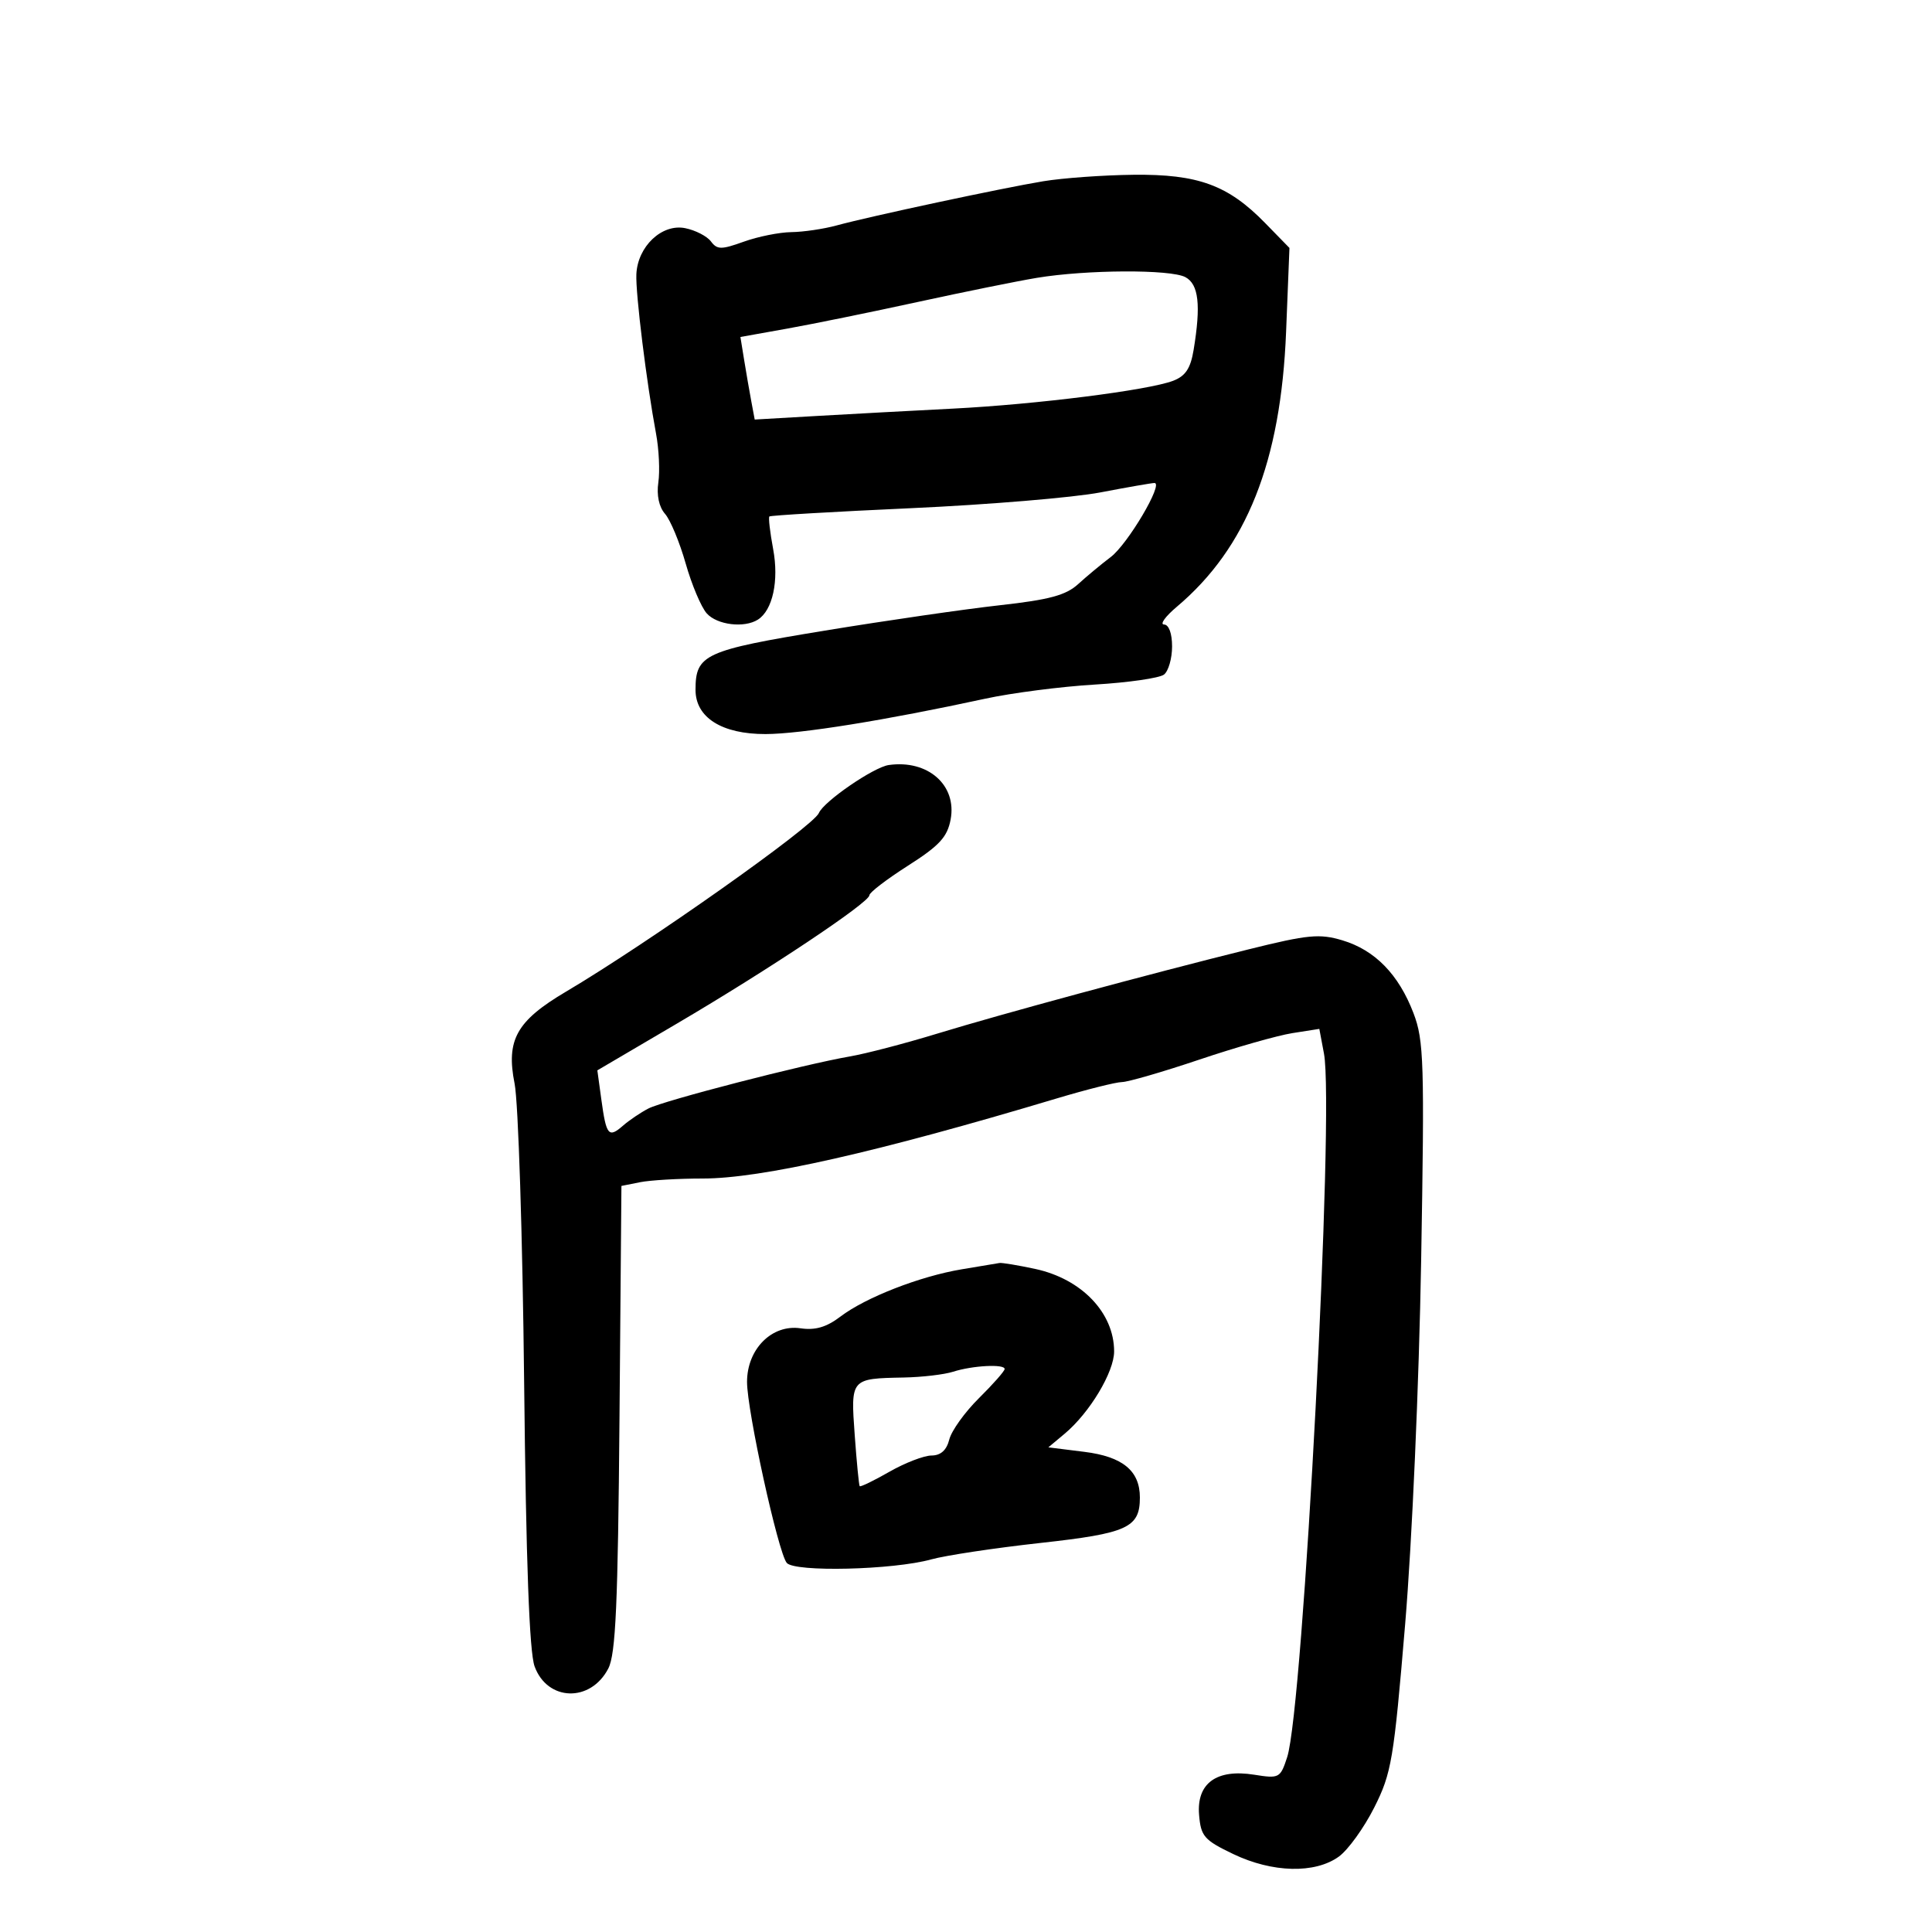 <svg xmlns="http://www.w3.org/2000/svg" width="300" height="300" viewBox="0 0 300 300" version="1.1">
	<path d="M 162 28.144 C 155.587 29.206, 135.136 33.580, 129.884 35.013 C 127.895 35.556, 124.745 36.020, 122.884 36.044 C 121.023 36.068, 117.700 36.735, 115.500 37.526 C 111.995 38.786, 111.363 38.781, 110.392 37.486 C 109.783 36.672, 107.981 35.746, 106.388 35.428 C 102.774 34.705, 99.007 38.268, 98.814 42.594 C 98.681 45.565, 100.394 59.434, 101.870 67.335 C 102.322 69.755, 102.483 73.163, 102.227 74.907 C 101.937 76.886, 102.327 78.722, 103.264 79.789 C 104.091 80.730, 105.535 84.200, 106.473 87.500 C 107.411 90.800, 108.884 94.287, 109.745 95.250 C 111.351 97.046, 115.574 97.558, 117.687 96.214 C 119.983 94.754, 120.973 90.176, 120.054 85.260 C 119.565 82.643, 119.302 80.365, 119.468 80.198 C 119.635 80.032, 129.549 79.452, 141.499 78.909 C 153.449 78.367, 166.663 77.265, 170.863 76.462 C 175.063 75.658, 178.845 75, 179.267 75 C 180.727 75, 175.108 84.508, 172.471 86.500 C 171.015 87.600, 168.741 89.490, 167.417 90.699 C 165.523 92.430, 162.934 93.129, 155.255 93.981 C 149.890 94.576, 137.655 96.350, 128.066 97.923 C 109.389 100.987, 108 101.623, 108 107.119 C 108 111.421, 112.094 114.003, 118.885 113.985 C 124.319 113.970, 137.514 111.845, 153 108.490 C 157.125 107.596, 164.775 106.610, 170 106.299 C 175.225 105.988, 180.063 105.288, 180.750 104.744 C 181.438 104.200, 182 102.235, 182 100.378 C 182 98.357, 181.498 96.989, 180.750 96.973 C 180.063 96.958, 180.954 95.721, 182.730 94.223 C 193.588 85.070, 198.897 71.708, 199.705 51.500 L 200.225 38.500 196.443 34.625 C 190.694 28.734, 186.031 27.027, 176 27.139 C 171.325 27.191, 165.025 27.644, 162 28.144 M 161.012 43.143 C 157.993 43.643, 149.668 45.329, 142.512 46.889 C 135.355 48.450, 126.231 50.312, 122.235 51.027 L 114.971 52.326 115.553 55.913 C 115.873 57.886, 116.372 60.771, 116.663 62.323 L 117.191 65.147 126.846 64.590 C 132.156 64.284, 141.675 63.770, 148 63.448 C 160.966 62.788, 178.298 60.597, 182.151 59.133 C 184.081 58.399, 184.869 57.214, 185.345 54.329 C 186.496 47.362, 186.132 44.141, 184.066 43.035 C 181.765 41.804, 168.729 41.865, 161.012 43.143 M 138 118.794 C 135.653 119.130, 127.910 124.449, 127.156 126.244 C 126.281 128.326, 100.617 146.454, 87.870 153.994 C 80.204 158.528, 78.555 161.483, 79.907 168.269 C 80.480 171.146, 81.146 191.950, 81.386 214.500 C 81.687 242.642, 82.197 256.521, 83.012 258.756 C 84.998 264.200, 91.712 264.392, 94.457 259.083 C 95.608 256.856, 95.952 249.170, 96.194 220.229 L 96.495 184.151 99.373 183.575 C 100.955 183.259, 105.348 183, 109.134 183 C 118.188 183, 136.200 178.926, 164 170.591 C 168.675 169.189, 173.275 168.033, 174.223 168.021 C 175.170 168.009, 180.570 166.442, 186.223 164.539 C 191.875 162.635, 198.382 160.782, 200.683 160.422 L 204.865 159.766 205.586 163.605 C 207.232 172.379, 202.376 265.180, 199.869 272.860 C 198.810 276.103, 198.634 276.197, 194.760 275.578 C 188.902 274.641, 185.786 276.908, 186.193 281.810 C 186.471 285.148, 186.977 285.729, 191.500 287.896 C 197.577 290.808, 204.190 290.969, 207.893 288.294 C 209.327 287.258, 211.802 283.826, 213.393 280.668 C 216.079 275.335, 216.422 273.303, 218.190 252.212 C 219.264 239.409, 220.348 214.767, 220.676 195.732 C 221.207 164.958, 221.101 161.553, 219.486 157.323 C 217.189 151.308, 213.499 147.528, 208.451 146.016 C 204.902 144.954, 203.111 145.124, 193.951 147.397 C 178.225 151.300, 155.616 157.418, 145.500 160.510 C 140.550 162.023, 134.475 163.610, 132 164.037 C 124.791 165.282, 103.078 170.892, 100.687 172.127 C 99.484 172.748, 97.710 173.946, 96.744 174.789 C 94.498 176.748, 94.143 176.324, 93.382 170.773 L 92.756 166.204 105.128 158.933 C 119.369 150.562, 135 140.138, 135 139.011 C 135 138.587, 137.696 136.523, 140.992 134.423 C 145.870 131.315, 147.100 129.982, 147.613 127.247 C 148.614 121.914, 144.076 117.925, 138 118.794 M 149.341 197.096 C 142.843 198.181, 134.403 201.471, 130.496 204.442 C 128.338 206.083, 126.596 206.594, 124.306 206.258 C 119.864 205.606, 116 209.479, 116 214.584 C 116 219.068, 120.820 241.040, 122.163 242.681 C 123.366 244.150, 138.693 243.784, 144.591 242.145 C 146.842 241.520, 154.469 240.371, 161.541 239.591 C 175.087 238.098, 177 237.225, 177 232.531 C 177 228.384, 174.328 226.185, 168.388 225.443 L 162.789 224.743 165.326 222.622 C 169.198 219.383, 173 213.053, 173 209.847 C 173 203.859, 167.951 198.584, 160.741 197.038 C 158.079 196.467, 155.586 196.053, 155.201 196.117 C 154.815 196.181, 152.179 196.622, 149.341 197.096 M 148 213 C 146.625 213.440, 143.174 213.845, 140.332 213.900 C 132.079 214.059, 132.086 214.051, 132.719 222.825 C 133.024 227.046, 133.372 230.623, 133.493 230.773 C 133.614 230.924, 135.690 229.917, 138.107 228.535 C 140.523 227.154, 143.464 226.019, 144.642 226.012 C 146.081 226.004, 146.987 225.189, 147.404 223.526 C 147.746 222.166, 149.819 219.276, 152.012 217.105 C 154.206 214.933, 156 212.897, 156 212.578 C 156 211.773, 151.011 212.036, 148 213" stroke="none" fill="black" fill-rule="evenodd"/>
</svg>